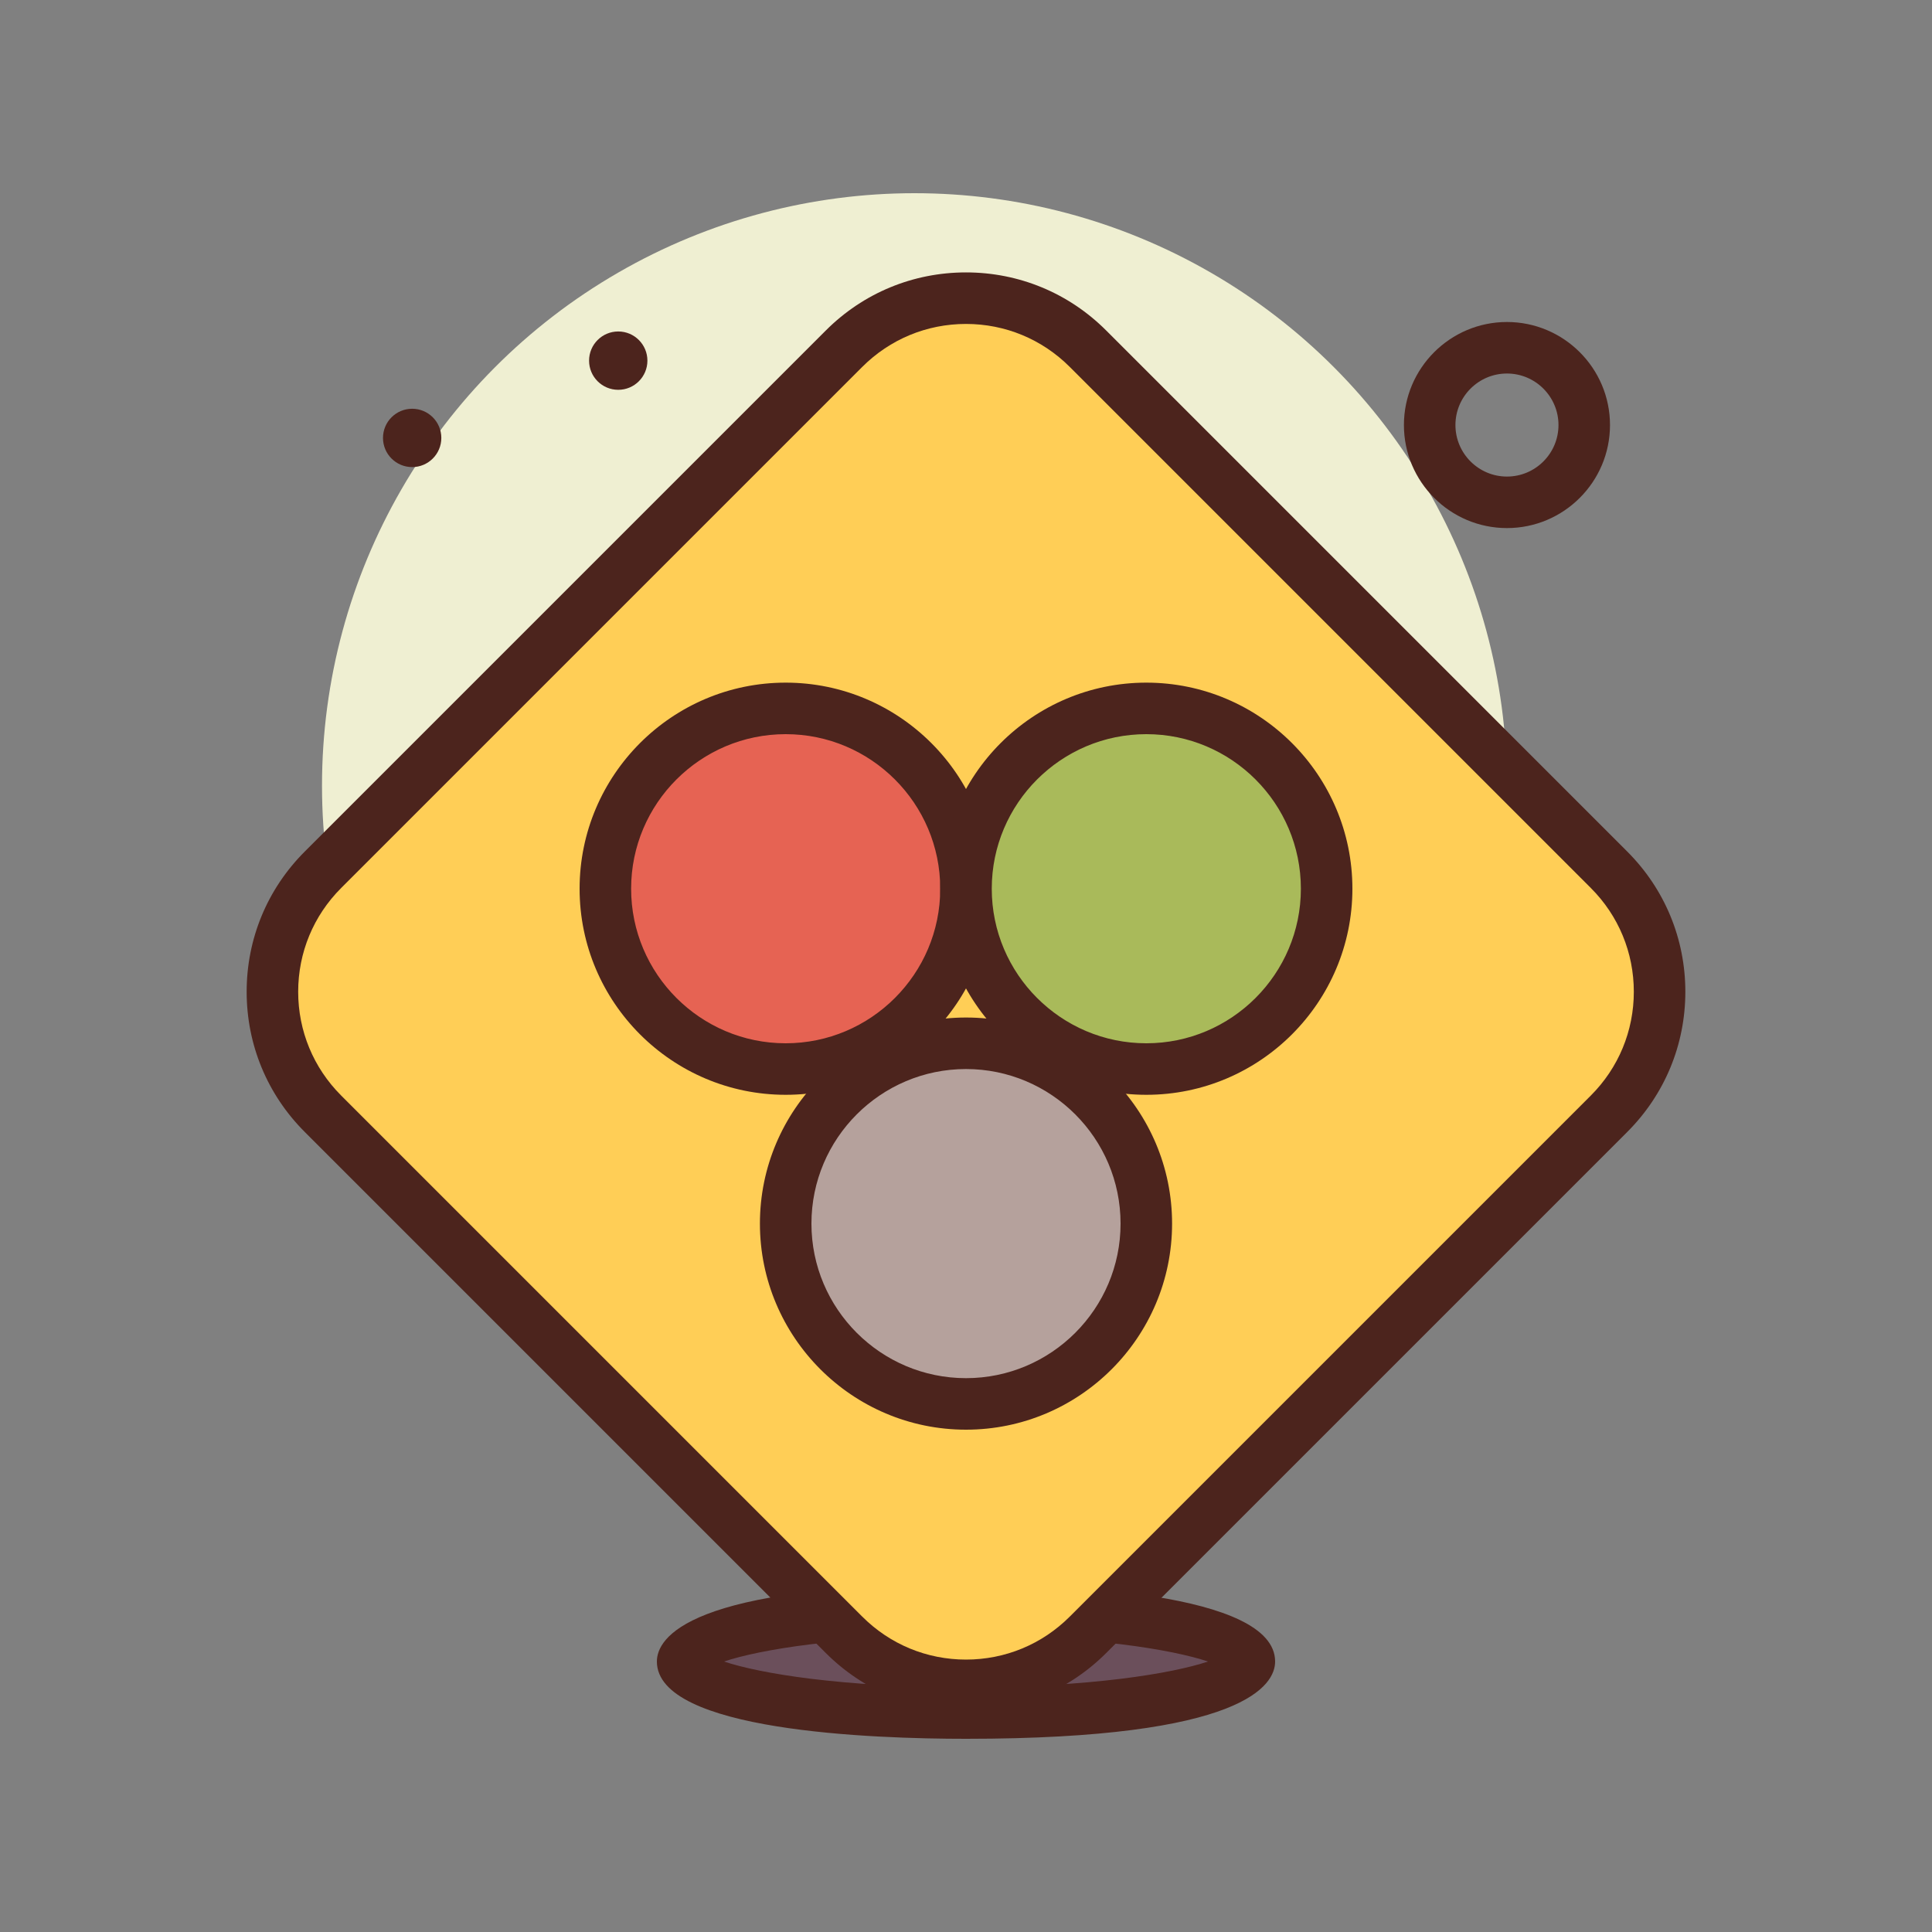 <svg id="sign" enable-background="new 0 0 300 300" height="512" viewBox="0 0 300 300" width="512" xmlns="http://www.w3.org/2000/svg"><rect x="0" y="0" width="300" height="300" fill="#808080" stroke="none"/><g><circle cx="142" cy="122" fill="#efefd2" r="92"/><g fill="#4c241d"><path d="m234 82c-8.822 0-16-7.178-16-16s7.178-16 16-16 16 7.178 16 16-7.178 16-16 16zm0-24c-4.412 0-8 3.588-8 8s3.588 8 8 8 8-3.588 8-8-3.588-8-8-8z"/><circle cx="96" cy="56" r="4.529"/><circle cx="64" cy="68" r="4.529"/></g><g><ellipse cx="150" cy="258" fill="#6b4f5b" rx="44" ry="8"/><path d="m150 270c-14.432 0-48-1.17-48-12 0-3.607 4.678-12 48-12 14.432 0 48 1.17 48 12 0 3.607-4.678 12-48 12zm-37.58-12c5.49 1.838 18.184 4 37.58 4s32.09-2.162 37.58-4c-5.49-1.838-18.184-4-37.58-4s-32.09 2.162-37.58 4zm78.041 1.389h.039z" fill="#4c241d"/></g><g><path d="m249.854 172.94-80.913 80.913c-10.46 10.46-27.42 10.46-37.881 0l-80.914-80.913c-10.46-10.46-10.46-27.42 0-37.881l80.913-80.913c10.46-10.46 27.42-10.46 37.881 0l80.913 80.913c10.461 10.461 10.461 27.421.001 37.881z" fill="#ffce56"/><path d="m150 265.699c-8.223 0-15.955-3.203-21.768-9.018l-80.914-80.914c-5.814-5.812-9.018-13.545-9.018-21.768s3.203-15.955 9.018-21.768l80.914-80.914c5.812-5.814 13.545-9.018 21.768-9.018s15.955 3.203 21.768 9.018l80.914 80.914c5.814 5.812 9.018 13.545 9.018 21.768s-3.203 15.955-9.018 21.768l-80.914 80.914c-5.813 5.815-13.545 9.018-21.768 9.018zm0-215.398c-6.086 0-11.809 2.371-16.111 6.674l-80.914 80.914c-4.303 4.303-6.674 10.025-6.674 16.111s2.371 11.809 6.674 16.111l80.914 80.914c4.303 4.303 10.025 6.674 16.111 6.674s11.809-2.371 16.111-6.674l80.914-80.914c4.303-4.303 6.674-10.025 6.674-16.111s-2.371-11.809-6.674-16.111l-80.914-80.914c-4.302-4.303-10.025-6.674-16.111-6.674z" fill="#4c241d"/></g><g><circle cx="122" cy="138" fill="#e66353" r="28"/><path d="m122 170c-17.645 0-32-14.355-32-32s14.355-32 32-32 32 14.355 32 32-14.355 32-32 32zm0-56c-13.234 0-24 10.766-24 24s10.766 24 24 24 24-10.766 24-24-10.766-24-24-24z" fill="#4c241d"/></g><g><circle cx="178" cy="138" fill="#a9ba5a" r="28"/><path d="m178 170c-17.645 0-32-14.355-32-32s14.355-32 32-32 32 14.355 32 32-14.355 32-32 32zm0-56c-13.234 0-24 10.766-24 24s10.766 24 24 24 24-10.766 24-24-10.766-24-24-24z" fill="#4c241d"/></g><g><circle cx="150" cy="190" fill="#b5a19c" r="28"/><path d="m150 222c-17.645 0-32-14.355-32-32s14.355-32 32-32 32 14.355 32 32-14.355 32-32 32zm0-56c-13.234 0-24 10.766-24 24s10.766 24 24 24 24-10.766 24-24-10.766-24-24-24z" fill="#4c241d"/></g></g></svg>